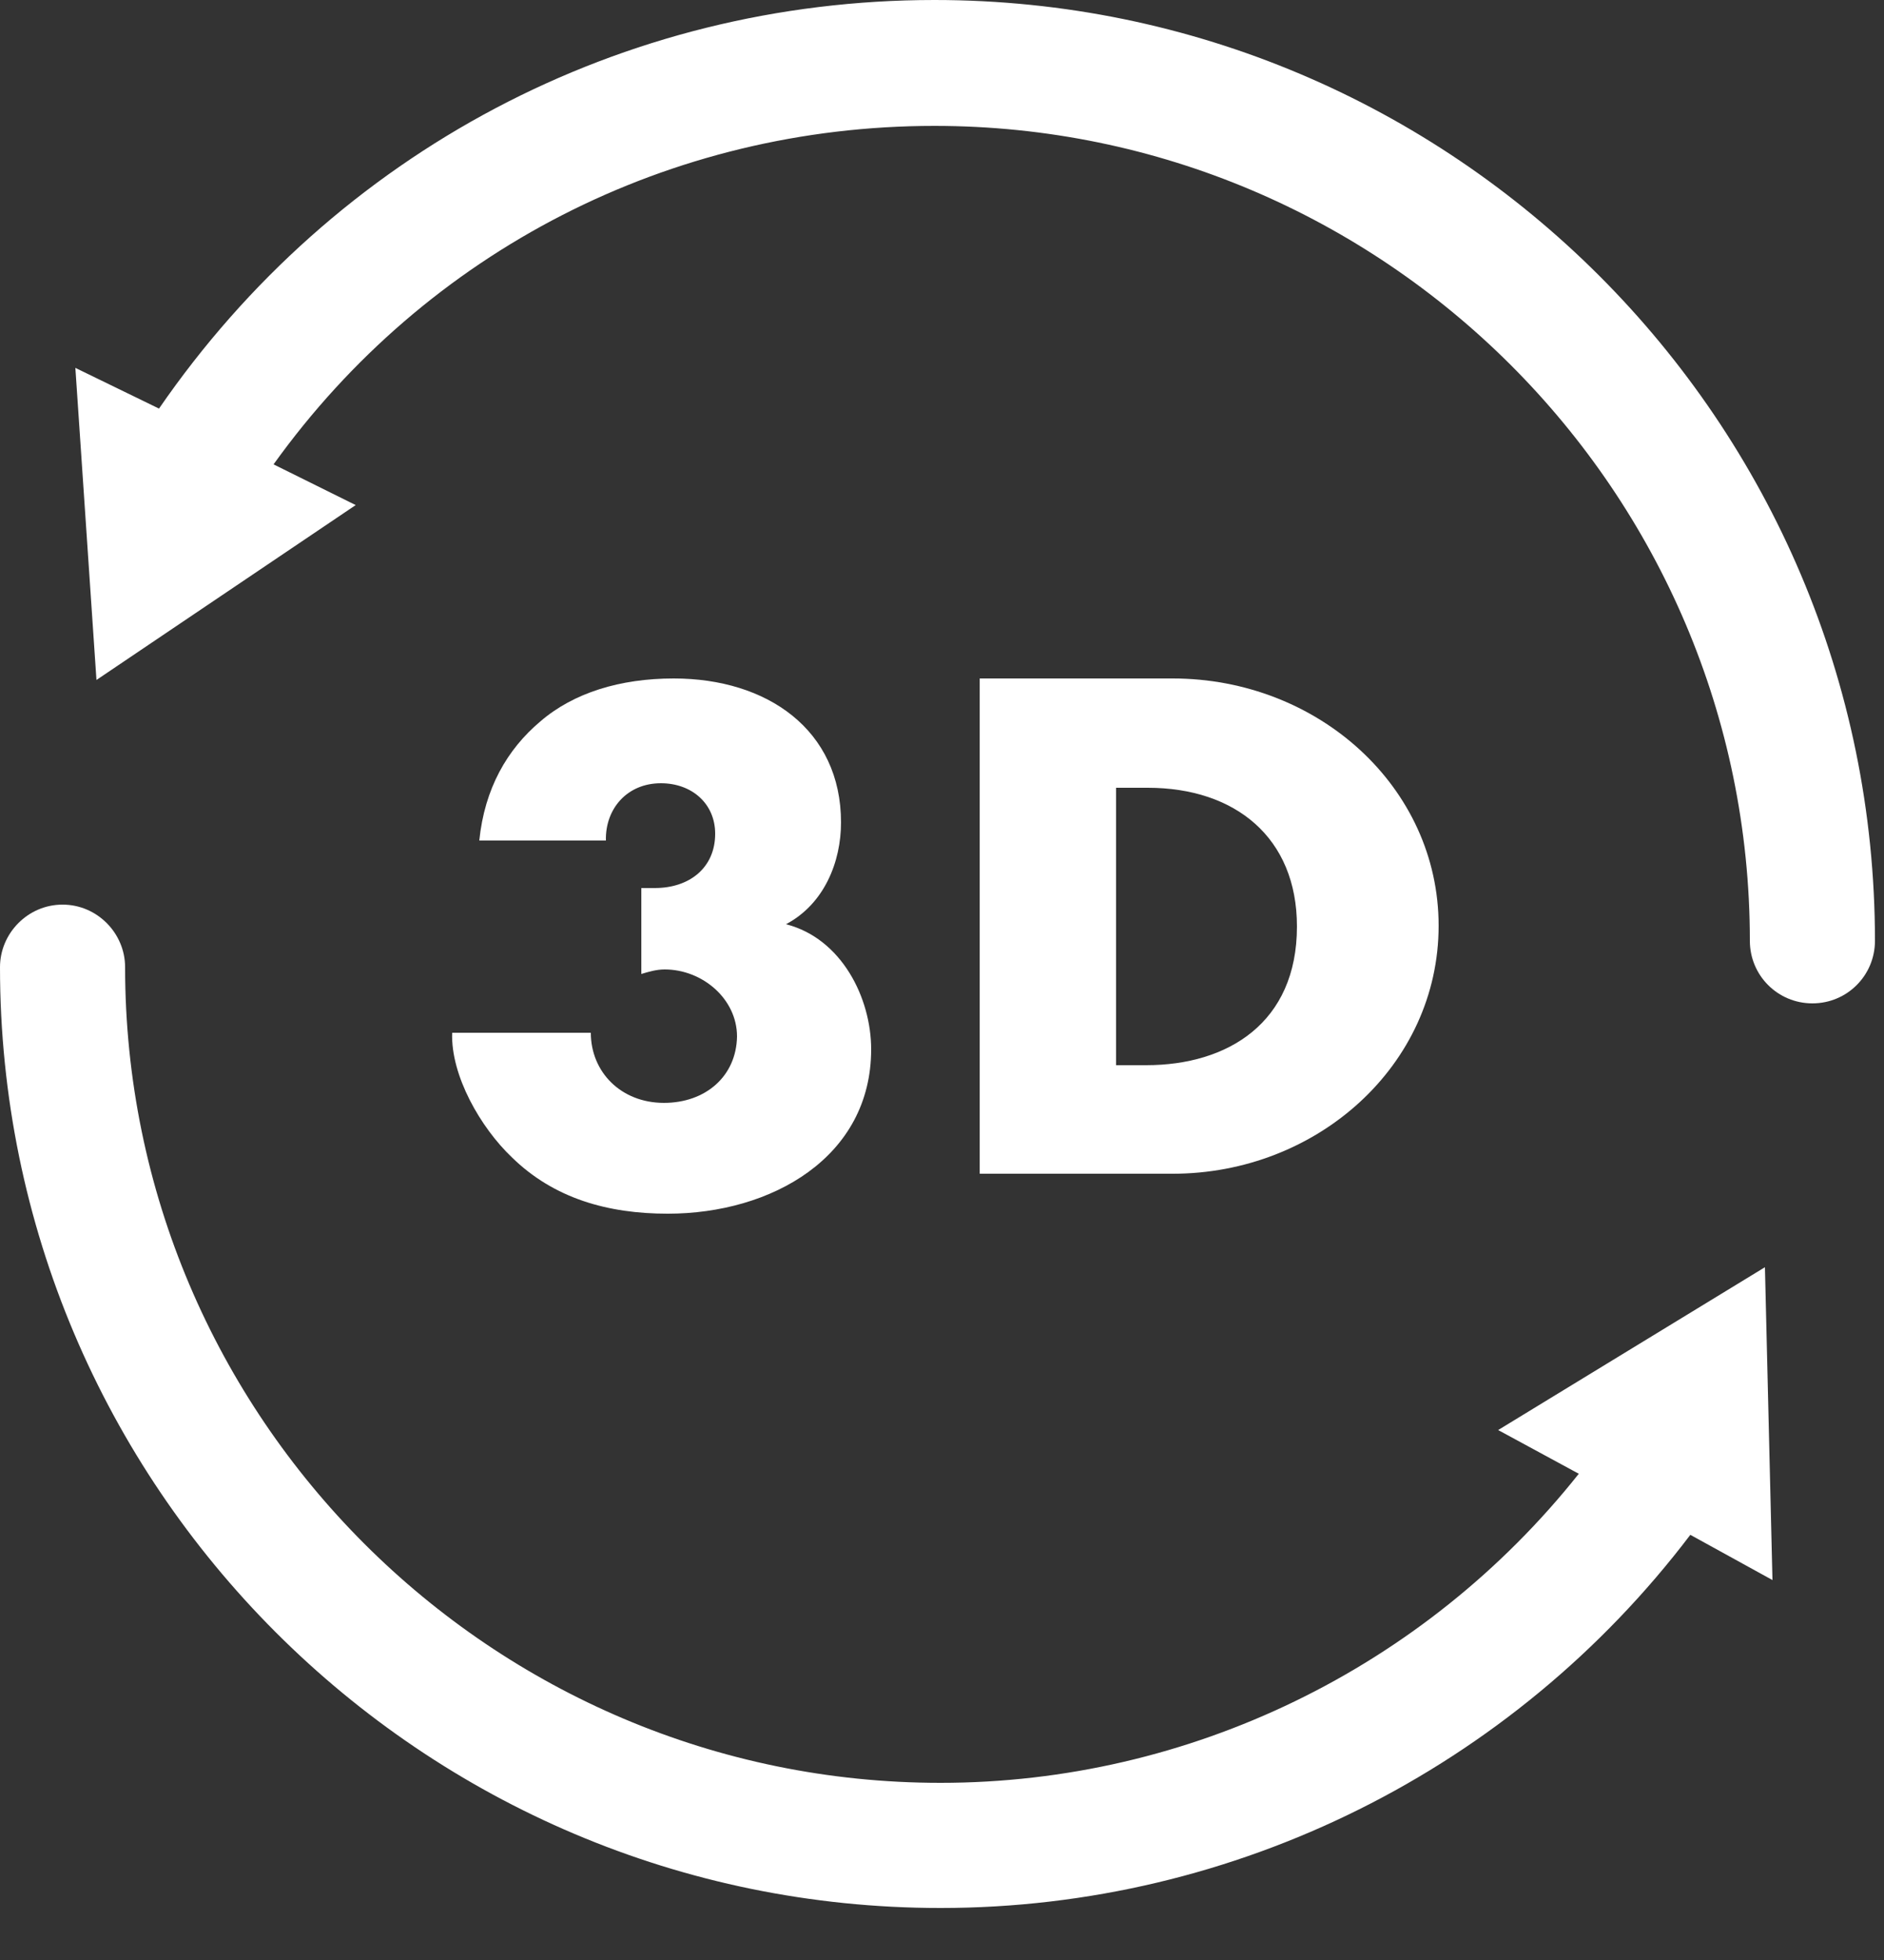 <svg id="SvgjsSvg1019" xmlns="http://www.w3.org/2000/svg" version="1.1" xmlns:xlink="http://www.w3.org/1999/xlink" xmlns:svgjs="http://svgjs.com/svgjs" width="25" height="26" viewBox="0 0 25 26"><rect x="0" y="0" width="25" height="26" fill="#333333" stroke="none"/><title>Shape</title><desc>Created with Avocode.</desc><defs id="SvgjsDefs1020"></defs><path id="SvgjsPath1021" d="M759.81 1873.63C759.24 1873.63 758.84 1873.22 758.84 1872.7L757 1872.7C756.98 1873.27 757.38 1873.96 757.79 1874.35C758.35 1874.9 759.07 1875.1 759.86 1875.1C761.24 1875.1 762.56 1874.35 762.56 1872.92C762.56 1872.24 762.17 1871.45 761.43 1871.26C761.94 1870.99 762.16 1870.43 762.16 1869.91C762.16 1868.68 761.18 1868 759.94 1868C759.23 1868 758.61 1868.19 758.17 1868.57C757.73 1868.94 757.43 1869.46 757.36 1870.15L759.04 1870.15C759.03 1869.73 759.32 1869.39 759.77 1869.39C760.18 1869.39 760.49 1869.66 760.49 1870.06C760.49 1870.51 760.15 1870.78 759.69 1870.78L759.51 1870.78L759.51 1871.92C759.61 1871.89 759.71 1871.86 759.82 1871.86C760.32 1871.86 760.78 1872.25 760.78 1872.75C760.77 1873.28 760.36 1873.63 759.81 1873.63Z " fill="#ffffff" fill-opacity="1" transform="matrix(1,0,0,1,-751,-1859)"></path><path id="SvgjsPath1022" d="M766.56 1868L764 1868L764 1874.57L766.56 1874.57C768.48 1874.57 770.09 1873.13 770.09 1871.28C770.09 1869.44 768.49 1868 766.56 1868ZM765.81 1873.13L765.81 1869.45L766.23 1869.45C767.39 1869.45 768.21 1870.11 768.21 1871.29C768.21 1872.57 767.29 1873.13 766.21 1873.13Z " fill="#ffffff" fill-opacity="1" transform="matrix(1,0,0,1,-751,-1859)"></path><path id="SvgjsPath1023" d="M774.42 1875.81L770.88 1877.97L771.95 1878.55C769.9 1881.13 766.78 1882.65 763.48 1882.65C757.52 1882.65 752.66 1877.8 752.66 1871.83C752.66 1871.38 752.29 1871 751.83 1871C751.37 1871 751 1871.38 751 1871.83C751 1878.71 756.59 1884.31 763.48 1884.31C767.39 1884.31 771.07 1882.47 773.43 1879.36L774.52 1879.96Z " fill="#ffffff" fill-opacity="1" transform="matrix(1,0,0,1,-751,-1859)"></path><path id="SvgjsPath1024" d="M763.4 1859C759.25 1859 755.45 1861.02 753.11 1864.42L752 1863.88L752.28 1868.02L755.72 1865.7L754.63 1865.16C756.66 1862.33 759.89 1860.67 763.4 1860.67C769.36 1860.67 774.22 1865.52 774.22 1871.48C774.22 1871.94 774.59 1872.31 775.05 1872.31C775.51 1872.31 775.88 1871.94 775.88 1871.48C775.88 1864.59 770.28 1859 763.4 1859Z " fill="#ffffff" fill-opacity="1" transform="matrix(1,0,0,1,-751,-1859)"></path></svg>